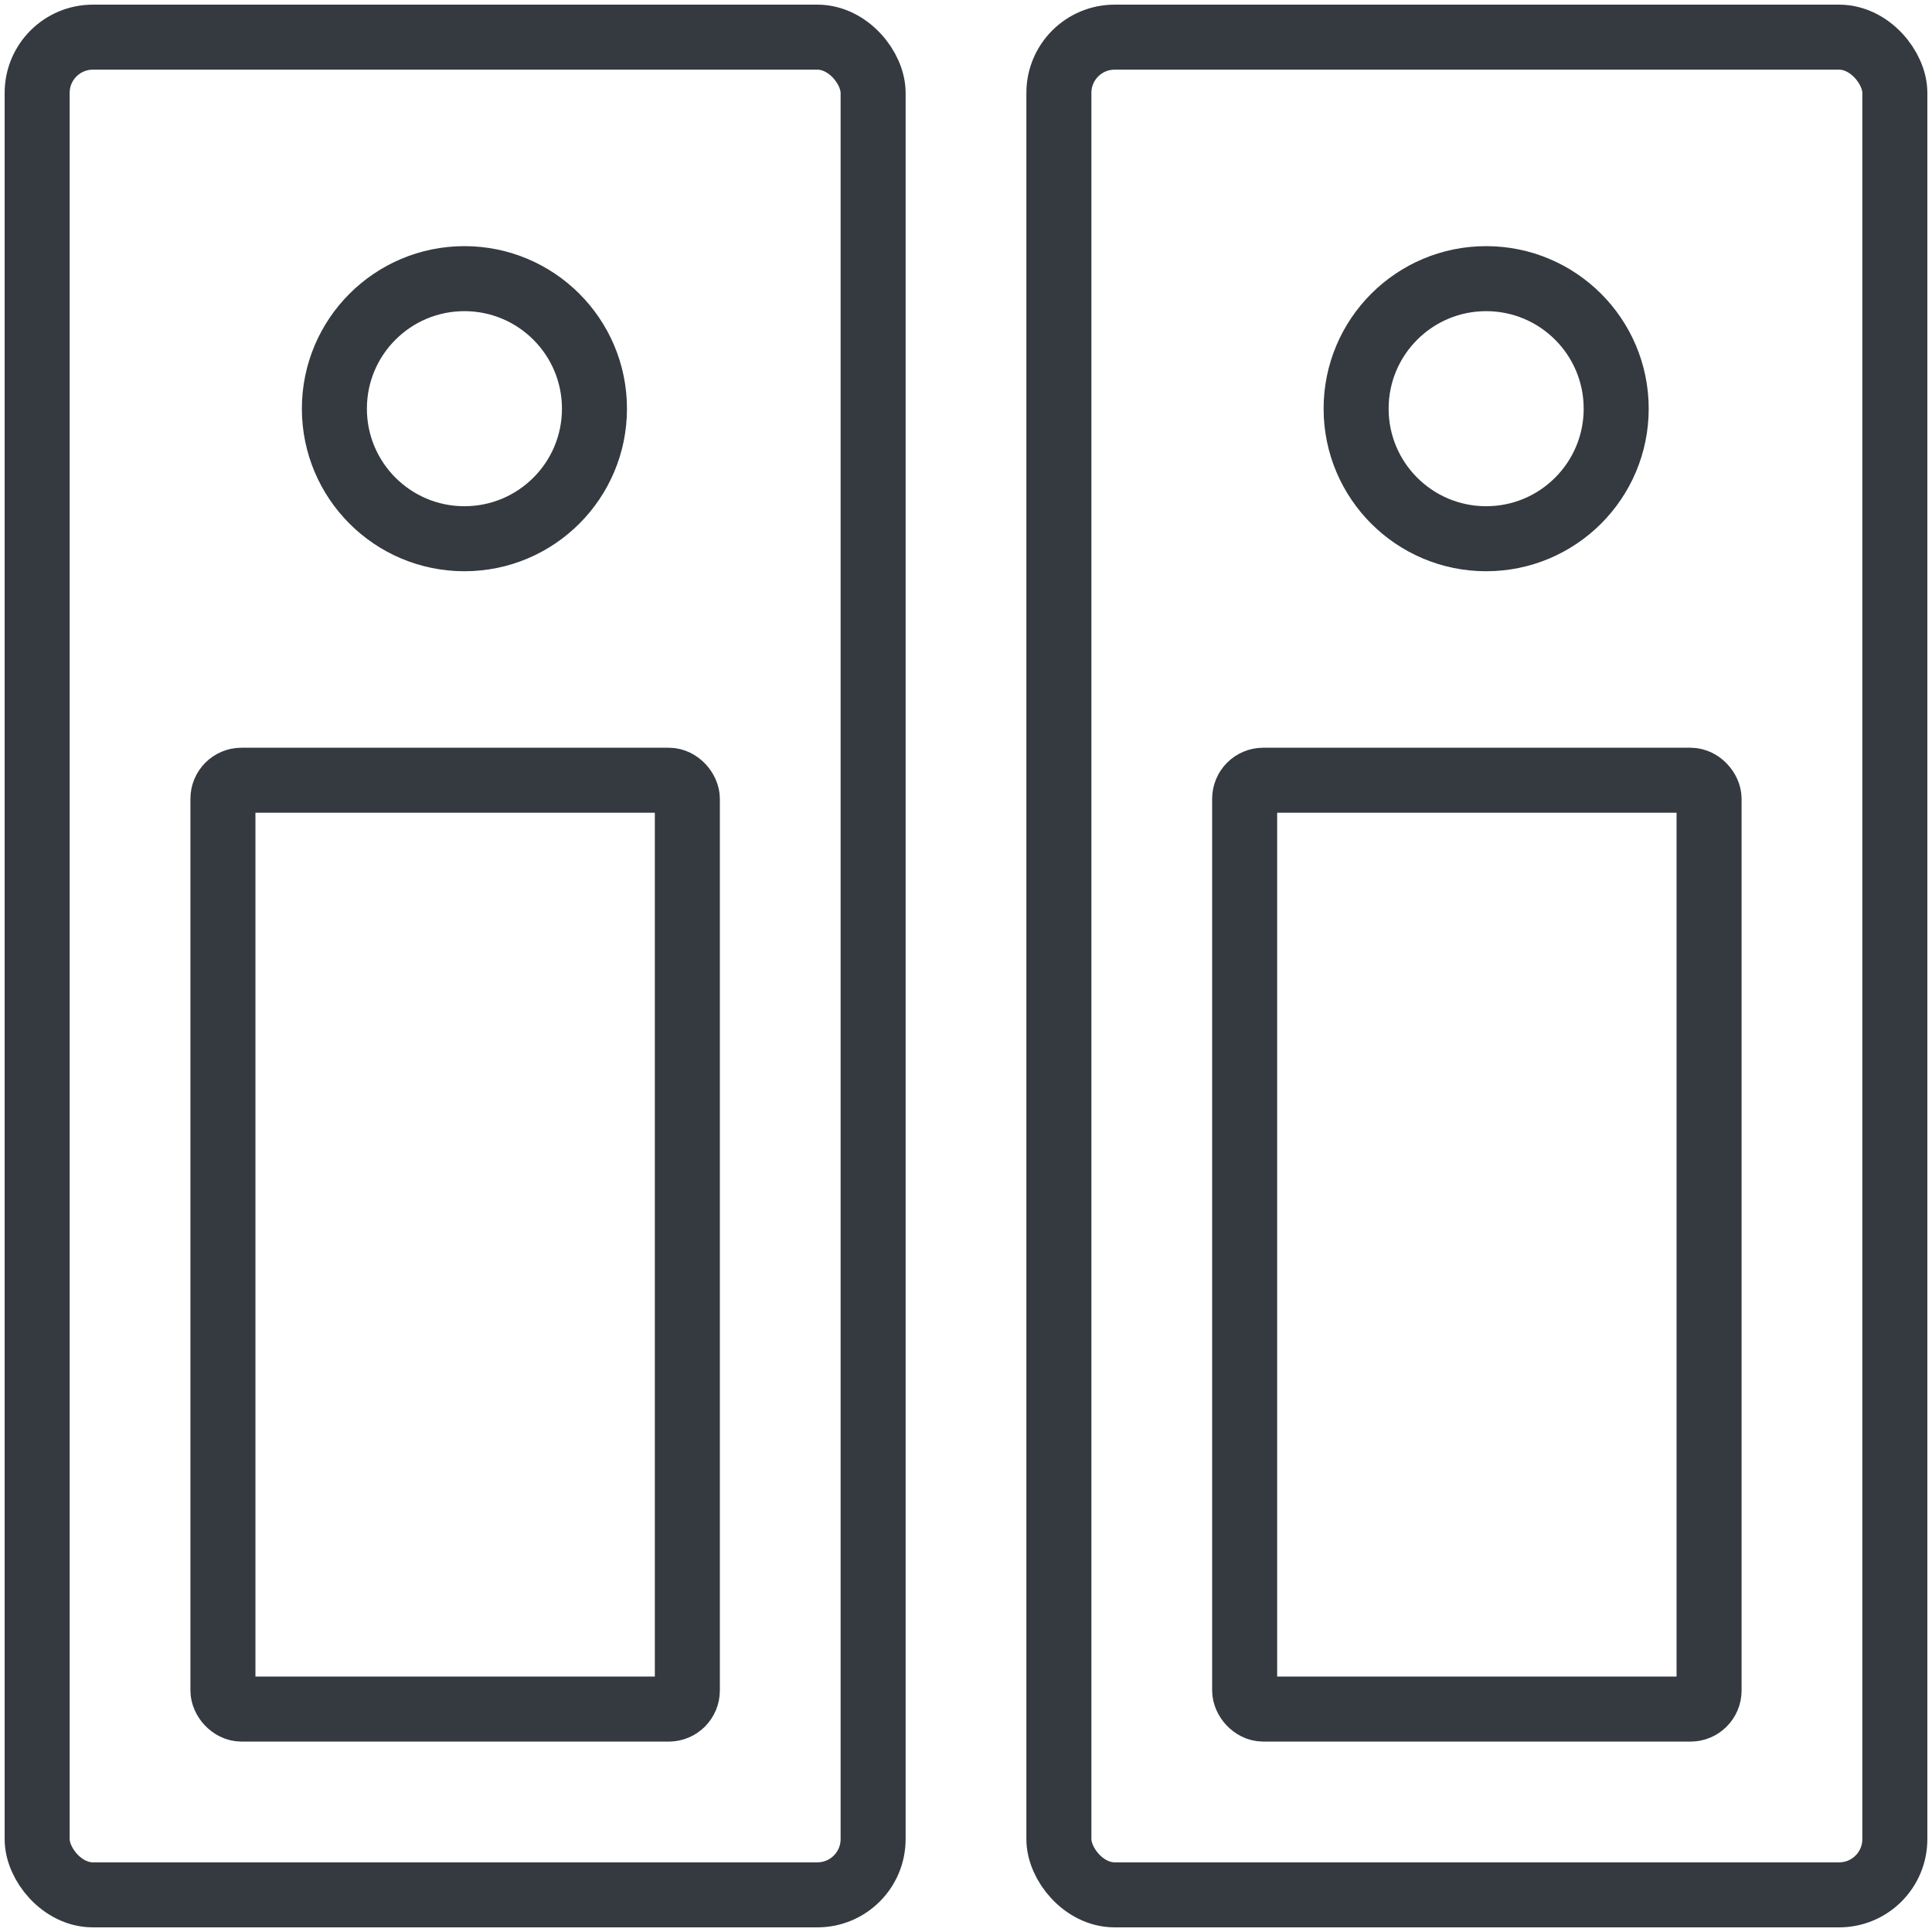 <?xml version="1.0" encoding="UTF-8"?>
<svg width="104px" height="104px" viewBox="0 0 104 104" version="1.1" xmlns="http://www.w3.org/2000/svg" xmlns:xlink="http://www.w3.org/1999/xlink">
    <!-- Generator: Sketch 47 (45396) - http://www.bohemiancoding.com/sketch -->
    <title>office-36</title>
    <desc>Created with Sketch.</desc>
    <defs></defs>
    <g id="ALL" stroke="none" stroke-width="1" fill="none" fill-rule="evenodd" stroke-linecap="round" fill-opacity="0" stroke-linejoin="round">
        <g id="Primary" transform="translate(-5507, -6881)" stroke="#343A40" stroke-width="3.5" fill="#DBECFF">
            <g id="office-36" transform="translate(5509, 6883)">
                <rect id="Layer-1" x="0" y="0" width="45" height="100" rx="3"></rect>
                <rect id="Layer-2" x="55" y="0" width="45" height="100" rx="3"></rect>
                <rect id="Layer-3" x="10" y="40" width="25" height="50" rx="1"></rect>
                <rect id="Layer-4" x="65" y="40" width="25" height="50" rx="1"></rect>
                <circle id="Layer-5" cx="23" cy="20" r="7"></circle>
                <circle id="Layer-6" cx="78" cy="20" r="7"></circle>
            </g>
        </g>
    </g>
</svg>